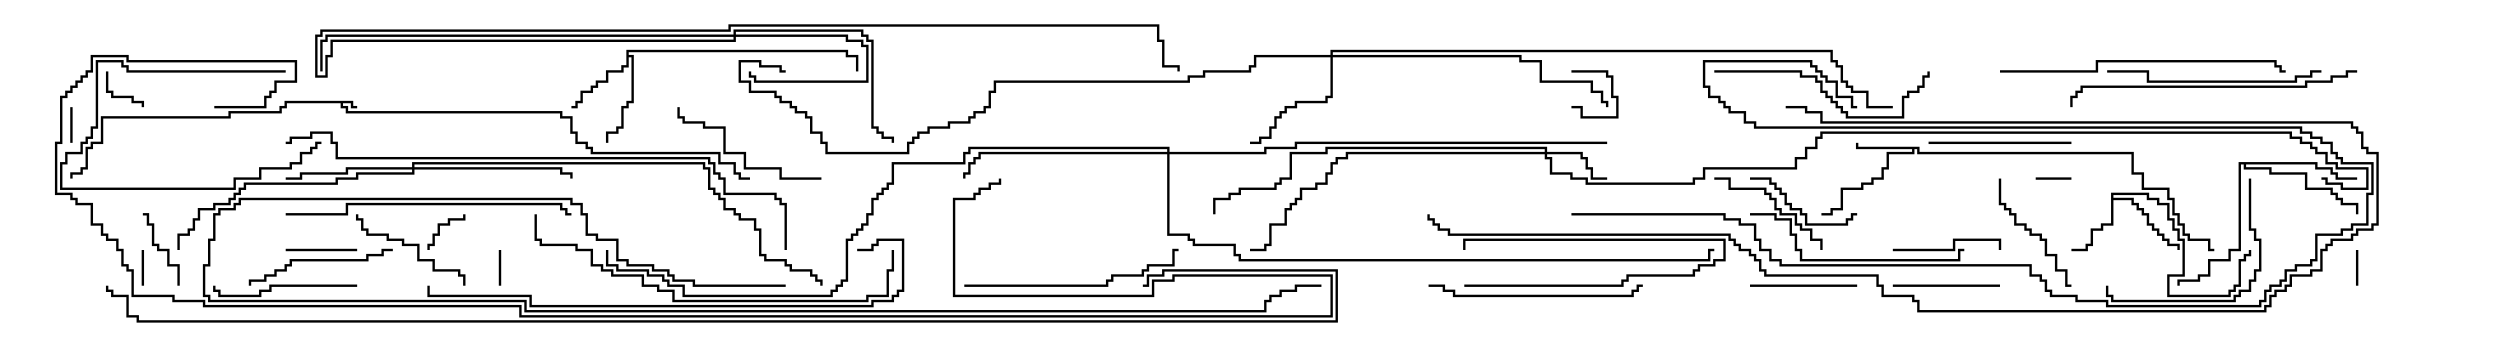 <svg version="1.1" width="105" height="15" xmlns="http://www.w3.org/2000/svg"><path d="M14.836,4.236L14.836,4.45L15,4.45L15,4.55L14.736,4.55L14.736,4.336L14.407,4.336L14.407,4.45L14.621,4.45L14.621,4.664L23.621,4.664L23.621,4.879L24.05,4.879L24.05,5.521L24.264,5.521L24.264,5.95L24.693,5.95L24.693,6.164L24.907,6.164L24.907,6.379L30.264,6.379L30.264,6.807L30.907,6.807L30.907,7.236L31.121,7.236L31.121,7.45L31.5,7.45L31.5,7.55L31.021,7.55L31.021,7.336L30.807,7.336L30.807,6.907L30.164,6.907L30.164,6.479L24.807,6.479L24.807,6.264L24.593,6.264L24.593,6.05L24.164,6.05L24.164,5.621L23.95,5.621L23.95,4.979L23.521,4.979L23.521,4.764L14.521,4.764L14.521,4.55L14.307,4.55L14.307,4.336L12.05,4.336L12.05,4.55L11.836,4.55L11.836,4.764L9.693,4.764L9.693,4.979L4.336,4.979L4.336,6.05L3.907,6.05L3.907,6.264L3.693,6.264L3.693,7.121L3.479,7.121L3.479,7.336L3.05,7.336L3.05,7.5L2.95,7.5L2.95,7.236L3.379,7.236L3.379,7.021L3.593,7.021L3.593,6.164L3.807,6.164L3.807,5.95L4.236,5.95L4.236,4.879L9.593,4.879L9.593,4.664L11.736,4.664L11.736,4.45L11.95,4.45L11.95,4.236z" stroke="none"/><path d="M80.621,6.164L80.621,6.379L89.621,6.379L89.621,7.236L90.05,7.236L90.05,7.879L91.121,7.879L91.121,8.307L91.336,8.307L91.336,8.95L91.55,8.95L91.55,9.379L91.764,9.379L91.764,9.807L91.979,9.807L91.979,10.021L92.836,10.021L92.836,10.45L93,10.45L93,10.55L92.736,10.55L92.736,10.121L91.879,10.121L91.879,9.907L91.664,9.907L91.664,9.479L91.45,9.479L91.45,9.05L91.236,9.05L91.236,8.407L91.021,8.407L91.021,7.979L89.95,7.979L89.95,7.336L89.521,7.336L89.521,6.479L80.521,6.479L80.521,6.264L80.407,6.264L80.407,6.479L79.336,6.479L79.336,7.121L79.121,7.121L79.121,7.55L78.693,7.55L78.693,7.764L78.264,7.764L78.264,7.979L77.407,7.979L77.407,8.836L76.979,8.836L76.979,9.05L76.5,9.05L76.5,8.95L76.879,8.95L76.879,8.736L77.307,8.736L77.307,7.879L78.164,7.879L78.164,7.664L78.593,7.664L78.593,7.45L79.021,7.45L79.021,7.021L79.236,7.021L79.236,6.379L80.307,6.379L80.307,6.264L77.95,6.264L77.95,6L78.05,6L78.05,6.164z" stroke="none"/><path d="M88.664,8.093L90.264,8.093L90.264,8.307L90.693,8.307L90.693,8.521L91.121,8.521L91.121,9.164L91.336,9.164L91.336,9.593L91.55,9.593L91.55,10.021L91.764,10.021L91.764,11.621L91.121,11.621L91.121,12.379L93.593,12.379L93.593,12.164L93.807,12.164L93.807,11.95L94.021,11.95L94.021,10.879L94.236,10.879L94.236,10.664L94.45,10.664L94.45,10.5L94.55,10.5L94.55,10.764L94.336,10.764L94.336,10.979L94.121,10.979L94.121,12.05L93.907,12.05L93.907,12.264L93.693,12.264L93.693,12.479L91.021,12.479L91.021,11.521L91.664,11.521L91.664,10.121L91.45,10.121L91.45,9.693L91.236,9.693L91.236,9.264L91.021,9.264L91.021,8.621L90.593,8.621L90.593,8.407L90.164,8.407L90.164,8.193L88.764,8.193L88.764,8.307L89.621,8.307L89.621,8.521L89.836,8.521L89.836,8.736L90.05,8.736L90.05,8.95L90.264,8.95L90.264,9.379L90.479,9.379L90.479,9.593L90.693,9.593L90.693,9.807L90.907,9.807L90.907,10.021L91.121,10.021L91.121,10.236L91.55,10.236L91.55,10.5L91.45,10.5L91.45,10.336L91.021,10.336L91.021,10.121L90.807,10.121L90.807,9.907L90.593,9.907L90.593,9.693L90.379,9.693L90.379,9.479L90.164,9.479L90.164,9.05L89.95,9.05L89.95,8.836L89.736,8.836L89.736,8.621L89.521,8.621L89.521,8.407L88.764,8.407L88.764,9.479L88.336,9.479L88.336,9.693L87.907,9.693L87.907,10.336L87.693,10.336L87.693,10.55L87,10.55L87,10.45L87.593,10.45L87.593,10.236L87.807,10.236L87.807,9.593L88.236,9.593L88.236,9.379L88.664,9.379z" stroke="none"/><path d="M26.307,2.093L35.621,2.093L35.621,2.307L36.05,2.307L36.05,3L35.95,3L35.95,2.407L35.521,2.407L35.521,2.193L26.407,2.193L26.407,2.307L26.621,2.307L26.621,4.336L26.407,4.336L26.407,4.55L26.193,4.55L26.193,5.407L25.979,5.407L25.979,5.621L25.55,5.621L25.55,6L25.45,6L25.45,5.521L25.879,5.521L25.879,5.307L26.093,5.307L26.093,4.45L26.307,4.45L26.307,4.236L26.521,4.236L26.521,2.407L26.407,2.407L26.407,2.836L26.193,2.836L26.193,3.05L25.55,3.05L25.55,3.479L25.121,3.479L25.121,3.693L24.907,3.693L24.907,3.907L24.479,3.907L24.479,4.336L24.264,4.336L24.264,4.55L24,4.55L24,4.45L24.164,4.45L24.164,4.236L24.379,4.236L24.379,3.807L24.807,3.807L24.807,3.593L25.021,3.593L25.021,3.379L25.45,3.379L25.45,2.95L26.093,2.95L26.093,2.736L26.307,2.736z" stroke="none"/><path d="M97.336,6.807L97.336,7.021L97.979,7.021L97.979,7.236L98.193,7.236L98.193,7.45L99,7.45L99,7.55L98.093,7.55L98.093,7.336L97.879,7.336L97.879,7.121L97.236,7.121L97.236,6.907L94.336,6.907L94.336,7.021L95.407,7.021L95.407,7.236L96.907,7.236L96.907,7.879L97.979,7.879L97.979,8.093L98.193,8.093L98.193,8.307L98.407,8.307L98.407,8.521L99.05,8.521L99.05,9L98.95,9L98.95,8.621L98.307,8.621L98.307,8.407L98.093,8.407L98.093,8.193L97.879,8.193L97.879,7.979L96.807,7.979L96.807,7.336L95.307,7.336L95.307,7.121L94.236,7.121L94.236,6.907L94.121,6.907L94.121,10.55L93.693,10.55L93.693,10.979L92.836,10.979L92.836,11.621L92.407,11.621L92.407,11.836L91.55,11.836L91.55,12L91.45,12L91.45,11.736L92.307,11.736L92.307,11.521L92.736,11.521L92.736,10.879L93.593,10.879L93.593,10.45L94.021,10.45L94.021,6.807z" stroke="none"/><path d="M30.807,1.45L30.807,1.236L36.264,1.236L36.264,1.45L36.479,1.45L36.479,1.664L36.693,1.664L36.693,5.307L36.907,5.307L36.907,5.521L37.121,5.521L37.121,5.736L37.55,5.736L37.55,6L37.45,6L37.45,5.836L37.021,5.836L37.021,5.621L36.807,5.621L36.807,5.407L36.593,5.407L36.593,1.764L36.379,1.764L36.379,1.55L36.164,1.55L36.164,1.336L30.907,1.336L30.907,1.45L35.621,1.45L35.621,1.664L36.264,1.664L36.264,1.879L36.479,1.879L36.479,3.479L31.664,3.479L31.664,3.264L31.45,3.264L31.45,3L31.55,3L31.55,3.164L31.764,3.164L31.764,3.379L36.379,3.379L36.379,1.979L36.164,1.979L36.164,1.764L35.521,1.764L35.521,1.55L30.907,1.55L30.907,1.764L13.979,1.764L13.979,2.407L13.764,2.407L13.764,3.264L13.236,3.264L13.236,1.45L13.45,1.45L13.45,1.236L30.593,1.236L30.593,1.021L48.693,1.021L48.693,1.664L48.907,1.664L48.907,2.736L49.55,2.736L49.55,3L49.45,3L49.45,2.836L48.807,2.836L48.807,1.764L48.593,1.764L48.593,1.121L30.693,1.121L30.693,1.336L13.55,1.336L13.55,1.55L13.336,1.55L13.336,3.164L13.664,3.164L13.664,2.307L13.879,2.307L13.879,1.664L30.807,1.664L30.807,1.55L13.764,1.55L13.764,1.764L13.55,1.764L13.55,3L13.45,3L13.45,1.664L13.664,1.664L13.664,1.45z" stroke="none"/><path d="M64.879,6.379L64.879,6.264L55.764,6.264L55.764,6.479L54.264,6.479L54.264,7.55L53.836,7.55L53.836,7.764L53.621,7.764L53.621,7.979L52.121,7.979L52.121,8.193L51.693,8.193L51.693,8.407L51.05,8.407L51.05,9L50.95,9L50.95,8.307L51.593,8.307L51.593,8.093L52.021,8.093L52.021,7.879L53.521,7.879L53.521,7.664L53.736,7.664L53.736,7.45L54.164,7.45L54.164,6.379L55.664,6.379L55.664,6.164L64.979,6.164L64.979,6.379L66.479,6.379L66.479,6.593L66.693,6.593L66.693,7.021L66.907,7.021L66.907,7.45L67.5,7.45L67.5,7.55L66.807,7.55L66.807,7.121L66.593,7.121L66.593,6.693L66.379,6.693L66.379,6.479L64.979,6.479L64.979,6.593L65.193,6.593L65.193,7.236L66.05,7.236L66.05,7.45L66.693,7.45L66.693,7.664L71.093,7.664L71.093,7.45L71.521,7.45L71.521,7.021L75.379,7.021L75.379,6.593L75.807,6.593L75.807,6.164L76.236,6.164L76.236,5.736L76.45,5.736L76.45,5.521L96.264,5.521L96.264,5.736L96.693,5.736L96.693,5.95L97.121,5.95L97.121,6.164L97.336,6.164L97.336,6.379L97.764,6.379L97.764,6.807L98.193,6.807L98.193,7.021L99.479,7.021L99.479,7.979L98.307,7.979L98.307,7.764L97.664,7.764L97.664,7.55L97.5,7.55L97.5,7.45L97.764,7.45L97.764,7.664L98.407,7.664L98.407,7.879L99.379,7.879L99.379,7.121L98.093,7.121L98.093,6.907L97.664,6.907L97.664,6.479L97.236,6.479L97.236,6.264L97.021,6.264L97.021,6.05L96.593,6.05L96.593,5.836L96.164,5.836L96.164,5.621L76.55,5.621L76.55,5.836L76.336,5.836L76.336,6.264L75.907,6.264L75.907,6.693L75.479,6.693L75.479,7.121L71.621,7.121L71.621,7.55L71.193,7.55L71.193,7.764L66.593,7.764L66.593,7.55L65.95,7.55L65.95,7.336L65.093,7.336L65.093,6.693L64.879,6.693L64.879,6.479L56.621,6.479L56.621,6.693L56.193,6.693L56.193,6.907L55.979,6.907L55.979,7.336L55.764,7.336L55.764,7.764L55.336,7.764L55.336,7.979L54.693,7.979L54.693,8.407L54.479,8.407L54.479,8.621L54.264,8.621L54.264,8.836L54.05,8.836L54.05,9.479L53.407,9.479L53.407,10.336L53.193,10.336L53.193,10.55L52.5,10.55L52.5,10.45L53.093,10.45L53.093,10.236L53.307,10.236L53.307,9.379L53.95,9.379L53.95,8.736L54.164,8.736L54.164,8.521L54.379,8.521L54.379,8.307L54.593,8.307L54.593,7.879L55.236,7.879L55.236,7.664L55.664,7.664L55.664,7.236L55.879,7.236L55.879,6.807L56.093,6.807L56.093,6.593L56.521,6.593L56.521,6.379z" stroke="none"/><path d="M55.879,2.307L55.879,2.093L76.979,2.093L76.979,2.521L77.193,2.521L77.193,2.736L77.407,2.736L77.407,3.379L77.621,3.379L77.621,3.593L77.836,3.593L77.836,3.807L78.479,3.807L78.479,4.45L79.5,4.45L79.5,4.55L78.379,4.55L78.379,3.907L77.736,3.907L77.736,3.693L77.521,3.693L77.521,3.479L77.307,3.479L77.307,2.836L77.093,2.836L77.093,2.621L76.879,2.621L76.879,2.193L55.979,2.193L55.979,2.307L63.907,2.307L63.907,2.521L64.764,2.521L64.764,3.379L66.907,3.379L66.907,3.807L67.336,3.807L67.336,4.236L67.55,4.236L67.55,4.5L67.45,4.5L67.45,4.336L67.236,4.336L67.236,3.907L66.807,3.907L66.807,3.479L64.664,3.479L64.664,2.621L63.807,2.621L63.807,2.407L55.979,2.407L55.979,4.121L55.764,4.121L55.764,4.336L54.479,4.336L54.479,4.55L54.05,4.55L54.05,4.764L53.836,4.764L53.836,4.979L53.621,4.979L53.621,5.407L53.407,5.407L53.407,5.836L52.979,5.836L52.979,6.05L52.5,6.05L52.5,5.95L52.879,5.95L52.879,5.736L53.307,5.736L53.307,5.307L53.521,5.307L53.521,4.879L53.736,4.879L53.736,4.664L53.95,4.664L53.95,4.45L54.379,4.45L54.379,4.236L55.664,4.236L55.664,4.021L55.879,4.021L55.879,2.407L52.764,2.407L52.764,2.836L52.55,2.836L52.55,3.05L50.621,3.05L50.621,3.264L49.979,3.264L49.979,3.479L41.836,3.479L41.836,3.907L41.621,3.907L41.621,4.55L41.407,4.55L41.407,4.764L40.979,4.764L40.979,4.979L40.764,4.979L40.764,5.193L39.907,5.193L39.907,5.407L39.05,5.407L39.05,5.621L38.621,5.621L38.621,5.836L38.407,5.836L38.407,6.05L38.193,6.05L38.193,6.479L34.664,6.479L34.664,6.05L34.45,6.05L34.45,5.621L34.021,5.621L34.021,4.979L33.807,4.979L33.807,4.764L33.379,4.764L33.379,4.55L33.164,4.55L33.164,4.336L32.736,4.336L32.736,4.121L32.521,4.121L32.521,3.907L31.45,3.907L31.45,3.479L31.021,3.479L31.021,2.521L31.979,2.521L31.979,2.736L32.836,2.736L32.836,2.95L33,2.95L33,3.05L32.736,3.05L32.736,2.836L31.879,2.836L31.879,2.621L31.121,2.621L31.121,3.379L31.55,3.379L31.55,3.807L32.621,3.807L32.621,4.021L32.836,4.021L32.836,4.236L33.264,4.236L33.264,4.45L33.479,4.45L33.479,4.664L33.907,4.664L33.907,4.879L34.121,4.879L34.121,5.521L34.55,5.521L34.55,5.95L34.764,5.95L34.764,6.379L38.093,6.379L38.093,5.95L38.307,5.95L38.307,5.736L38.521,5.736L38.521,5.521L38.95,5.521L38.95,5.307L39.807,5.307L39.807,5.093L40.664,5.093L40.664,4.879L40.879,4.879L40.879,4.664L41.307,4.664L41.307,4.45L41.521,4.45L41.521,3.807L41.736,3.807L41.736,3.379L49.879,3.379L49.879,3.164L50.521,3.164L50.521,2.95L52.45,2.95L52.45,2.736L52.664,2.736L52.664,2.307z" stroke="none"/><path d="M17.307,7.021L17.307,6.807L29.621,6.807L29.621,7.021L29.836,7.021L29.836,7.879L30.05,7.879L30.05,8.093L30.264,8.093L30.264,8.307L30.479,8.307L30.479,8.736L30.907,8.736L30.907,8.95L31.121,8.95L31.121,9.164L31.764,9.164L31.764,9.593L31.979,9.593L31.979,10.664L32.193,10.664L32.193,10.879L33.05,10.879L33.05,11.093L33.264,11.093L33.264,11.307L34.121,11.307L34.121,11.521L34.336,11.521L34.336,11.736L34.55,11.736L34.55,12L34.45,12L34.45,11.836L34.236,11.836L34.236,11.621L34.021,11.621L34.021,11.407L33.164,11.407L33.164,11.193L32.95,11.193L32.95,10.979L32.093,10.979L32.093,10.764L31.879,10.764L31.879,9.693L31.664,9.693L31.664,9.264L31.021,9.264L31.021,9.05L30.807,9.05L30.807,8.836L30.379,8.836L30.379,8.407L30.164,8.407L30.164,8.193L29.95,8.193L29.95,7.979L29.736,7.979L29.736,7.121L29.521,7.121L29.521,6.907L17.407,6.907L17.407,7.021L23.621,7.021L23.621,7.236L24.05,7.236L24.05,7.5L23.95,7.5L23.95,7.336L23.521,7.336L23.521,7.121L17.407,7.121L17.407,7.336L15.05,7.336L15.05,7.55L14.193,7.55L14.193,7.764L10.336,7.764L10.336,7.979L10.121,7.979L10.121,8.193L9.907,8.193L9.907,8.407L9.693,8.407L9.693,8.621L9.05,8.621L9.05,8.836L8.407,8.836L8.407,9.264L8.193,9.264L8.193,9.693L7.979,9.693L7.979,9.907L7.55,9.907L7.55,10.5L7.45,10.5L7.45,9.807L7.879,9.807L7.879,9.593L8.093,9.593L8.093,9.164L8.307,9.164L8.307,8.736L8.95,8.736L8.95,8.521L9.593,8.521L9.593,8.307L9.807,8.307L9.807,8.093L10.021,8.093L10.021,7.879L10.236,7.879L10.236,7.664L14.093,7.664L14.093,7.45L14.95,7.45L14.95,7.236L17.307,7.236L17.307,7.121L14.621,7.121L14.621,7.336L12.693,7.336L12.693,7.55L12,7.55L12,7.45L12.593,7.45L12.593,7.236L14.521,7.236L14.521,7.021z" stroke="none"/><path d="M49.021,6.379L49.021,6.264L40.764,6.264L40.764,6.479L40.55,6.479L40.55,6.907L37.55,6.907L37.55,7.764L37.336,7.764L37.336,7.979L37.121,7.979L37.121,8.193L36.907,8.193L36.907,8.407L36.693,8.407L36.693,9.05L36.479,9.05L36.479,9.479L36.264,9.479L36.264,9.693L36.05,9.693L36.05,9.907L35.836,9.907L35.836,10.121L35.621,10.121L35.621,11.836L35.407,11.836L35.407,12.05L35.193,12.05L35.193,12.264L34.979,12.264L34.979,12.479L28.664,12.479L28.664,12.05L28.021,12.05L28.021,11.836L27.807,11.836L27.807,11.621L27.164,11.621L27.164,11.407L25.879,11.407L25.879,11.193L25.45,11.193L25.45,10.5L25.55,10.5L25.55,11.093L25.979,11.093L25.979,11.307L27.264,11.307L27.264,11.521L27.907,11.521L27.907,11.736L28.121,11.736L28.121,11.95L28.764,11.95L28.764,12.379L34.879,12.379L34.879,12.164L35.093,12.164L35.093,11.95L35.307,11.95L35.307,11.736L35.521,11.736L35.521,10.021L35.736,10.021L35.736,9.807L35.95,9.807L35.95,9.593L36.164,9.593L36.164,9.379L36.379,9.379L36.379,8.95L36.593,8.95L36.593,8.307L36.807,8.307L36.807,8.093L37.021,8.093L37.021,7.879L37.236,7.879L37.236,7.664L37.45,7.664L37.45,6.807L40.45,6.807L40.45,6.379L40.664,6.379L40.664,6.164L49.121,6.164L49.121,6.379L53.093,6.379L53.093,6.164L54.379,6.164L54.379,5.95L67.5,5.95L67.5,6.05L54.479,6.05L54.479,6.264L53.193,6.264L53.193,6.479L49.121,6.479L49.121,9.807L49.979,9.807L49.979,10.021L50.193,10.021L50.193,10.236L51.907,10.236L51.907,10.664L52.121,10.664L52.121,10.879L71.736,10.879L71.736,10.45L72,10.45L72,10.55L71.836,10.55L71.836,10.979L52.021,10.979L52.021,10.764L51.807,10.764L51.807,10.336L50.093,10.336L50.093,10.121L49.879,10.121L49.879,9.907L49.021,9.907L49.021,6.479L41.193,6.479L41.193,6.693L40.979,6.693L40.979,6.907L40.764,6.907L40.764,7.336L40.55,7.336L40.55,7.5L40.45,7.5L40.45,7.236L40.664,7.236L40.664,6.807L40.879,6.807L40.879,6.593L41.093,6.593L41.093,6.379z" stroke="none"/><path d="M5.95,10.5L6.05,10.5L6.05,12L5.95,12z" stroke="none"/><path d="M61.5,12.05L61.5,11.95L68.093,11.95L68.093,11.736L68.307,11.736L68.307,11.521L71.093,11.521L71.093,11.307L71.307,11.307L71.307,11.093L71.95,11.093L71.95,10.879L72.379,10.879L72.379,10.121L61.55,10.121L61.55,10.5L61.45,10.5L61.45,10.021L72.479,10.021L72.479,10.979L72.05,10.979L72.05,11.193L71.407,11.193L71.407,11.407L71.193,11.407L71.193,11.621L68.407,11.621L68.407,11.836L68.193,11.836L68.193,12.05z" stroke="none"/><path d="M99.05,12L98.95,12L98.95,10.5L99.05,10.5z" stroke="none"/><path d="M21.05,12L20.95,12L20.95,10.5L21.05,10.5z" stroke="none"/><path d="M2.95,4.5L3.05,4.5L3.05,6L2.95,6z" stroke="none"/><path d="M66,3.05L66,2.95L67.55,2.95L67.55,3.164L67.764,3.164L67.764,4.021L67.979,4.021L67.979,4.979L66.379,4.979L66.379,4.55L66,4.55L66,4.45L66.479,4.45L66.479,4.879L67.879,4.879L67.879,4.121L67.664,4.121L67.664,3.264L67.45,3.264L67.45,3.05z" stroke="none"/><path d="M85.5,7.55L85.5,7.45L87,7.45L87,7.55z" stroke="none"/><path d="M19.45,9L19.55,9L19.55,9.264L18.907,9.264L18.907,9.479L18.479,9.479L18.479,9.907L18.264,9.907L18.264,10.336L18.05,10.336L18.05,10.5L17.95,10.5L17.95,10.236L18.164,10.236L18.164,9.807L18.379,9.807L18.379,9.379L18.807,9.379L18.807,9.164L19.45,9.164z" stroke="none"/><path d="M4.45,3L4.55,3L4.55,3.807L4.764,3.807L4.764,4.021L5.621,4.021L5.621,4.236L6.05,4.236L6.05,4.5L5.95,4.5L5.95,4.336L5.521,4.336L5.521,4.121L4.664,4.121L4.664,3.907L4.45,3.907z" stroke="none"/><path d="M15,10.45L15,10.55L12,10.55L12,10.45z" stroke="none"/><path d="M12,2.95L12,3.05L5.307,3.05L5.307,2.836L5.093,2.836L5.093,2.621L4.121,2.621L4.121,5.407L3.907,5.407L3.907,5.836L3.693,5.836L3.693,6.05L3.479,6.05L3.479,6.479L2.836,6.479L2.836,6.907L2.621,6.907L2.621,7.879L9.807,7.879L9.807,7.45L10.879,7.45L10.879,7.021L12.164,7.021L12.164,6.807L12.593,6.807L12.593,6.379L13.021,6.379L13.021,6.164L13.236,6.164L13.236,5.95L13.5,5.95L13.5,6.05L13.336,6.05L13.336,6.264L13.121,6.264L13.121,6.479L12.693,6.479L12.693,6.907L12.264,6.907L12.264,7.121L10.979,7.121L10.979,7.55L9.907,7.55L9.907,7.979L2.521,7.979L2.521,6.807L2.736,6.807L2.736,6.379L3.379,6.379L3.379,5.95L3.593,5.95L3.593,5.736L3.807,5.736L3.807,5.307L4.021,5.307L4.021,2.521L5.193,2.521L5.193,2.736L5.407,2.736L5.407,2.95z" stroke="none"/><path d="M7.55,12L7.45,12L7.45,11.193L7.021,11.193L7.021,10.55L6.593,10.55L6.593,10.336L6.379,10.336L6.379,9.479L6.164,9.479L6.164,9.05L6,9.05L6,8.95L6.264,8.95L6.264,9.379L6.479,9.379L6.479,10.236L6.693,10.236L6.693,10.45L7.121,10.45L7.121,11.093L7.55,11.093z" stroke="none"/><path d="M84,11.95L84,12.05L79.5,12.05L79.5,11.95z" stroke="none"/><path d="M79.5,10.55L79.5,10.45L82.021,10.45L82.021,10.021L84.05,10.021L84.05,10.5L83.95,10.5L83.95,10.121L82.121,10.121L82.121,10.55z" stroke="none"/><path d="M78,11.95L78,12.05L73.5,12.05L73.5,11.95z" stroke="none"/><path d="M73.5,7.55L73.5,7.45L74.407,7.45L74.407,7.664L74.621,7.664L74.621,7.879L74.836,7.879L74.836,8.093L75.05,8.093L75.05,8.521L75.264,8.521L75.264,8.736L75.693,8.736L75.693,8.95L75.907,8.95L75.907,9.379L77.521,9.379L77.521,9.164L77.736,9.164L77.736,8.95L78,8.95L78,9.05L77.836,9.05L77.836,9.264L77.621,9.264L77.621,9.479L75.807,9.479L75.807,9.05L75.593,9.05L75.593,8.836L75.164,8.836L75.164,8.621L74.95,8.621L74.95,8.193L74.736,8.193L74.736,7.979L74.521,7.979L74.521,7.764L74.307,7.764L74.307,7.55z" stroke="none"/><path d="M19.55,12L19.45,12L19.45,11.621L19.236,11.621L19.236,11.407L18.164,11.407L18.164,10.979L17.521,10.979L17.521,10.336L16.879,10.336L16.879,10.121L16.236,10.121L16.236,9.907L15.379,9.907L15.379,9.693L15.164,9.693L15.164,9.264L14.95,9.264L14.95,9L15.05,9L15.05,9.164L15.264,9.164L15.264,9.593L15.479,9.593L15.479,9.807L16.336,9.807L16.336,10.021L16.979,10.021L16.979,10.236L17.621,10.236L17.621,10.879L18.264,10.879L18.264,11.307L19.336,11.307L19.336,11.521L19.55,11.521z" stroke="none"/><path d="M72,7.55L72,7.45L72.693,7.45L72.693,7.879L74.193,7.879L74.193,8.093L74.407,8.093L74.407,8.307L74.621,8.307L74.621,8.736L74.836,8.736L74.836,8.95L75.479,8.95L75.479,9.379L75.693,9.379L75.693,9.593L76.121,9.593L76.121,10.021L76.55,10.021L76.55,10.5L76.45,10.5L76.45,10.121L76.021,10.121L76.021,9.693L75.593,9.693L75.593,9.479L75.379,9.479L75.379,9.05L74.736,9.05L74.736,8.836L74.521,8.836L74.521,8.407L74.307,8.407L74.307,8.193L74.093,8.193L74.093,7.979L72.593,7.979L72.593,7.55z" stroke="none"/><path d="M83.95,7.5L84.05,7.5L84.05,8.521L84.264,8.521L84.264,8.736L84.479,8.736L84.479,8.95L84.693,8.95L84.693,9.379L85.121,9.379L85.121,9.593L85.336,9.593L85.336,9.807L85.764,9.807L85.764,10.021L85.979,10.021L85.979,10.664L86.407,10.664L86.407,11.307L86.836,11.307L86.836,11.95L87,11.95L87,12.05L86.736,12.05L86.736,11.407L86.307,11.407L86.307,10.764L85.879,10.764L85.879,10.121L85.664,10.121L85.664,9.907L85.236,9.907L85.236,9.693L85.021,9.693L85.021,9.479L84.593,9.479L84.593,9.05L84.379,9.05L84.379,8.836L84.164,8.836L84.164,8.621L83.95,8.621z" stroke="none"/><path d="M87,5.95L87,6.05L81,6.05L81,5.95z" stroke="none"/><path d="M15,11.95L15,12.05L11.407,12.05L11.407,12.264L10.979,12.264L10.979,12.479L9.164,12.479L9.164,12.264L8.95,12.264L8.95,12L9.05,12L9.05,12.164L9.264,12.164L9.264,12.379L10.879,12.379L10.879,12.164L11.307,12.164L11.307,11.95z" stroke="none"/><path d="M16.5,10.45L16.5,10.55L16.121,10.55L16.121,10.764L15.479,10.764L15.479,10.979L12.264,10.979L12.264,11.193L12.05,11.193L12.05,11.407L11.621,11.407L11.621,11.621L11.193,11.621L11.193,11.836L10.55,11.836L10.55,12L10.45,12L10.45,11.736L11.093,11.736L11.093,11.521L11.521,11.521L11.521,11.307L11.95,11.307L11.95,11.093L12.164,11.093L12.164,10.879L15.379,10.879L15.379,10.664L16.021,10.664L16.021,10.45z" stroke="none"/><path d="M34.5,7.45L34.5,7.55L32.736,7.55L32.736,7.121L31.236,7.121L31.236,6.479L30.379,6.479L30.379,5.407L29.521,5.407L29.521,5.193L28.664,5.193L28.664,4.979L28.45,4.979L28.45,4.5L28.55,4.5L28.55,4.879L28.764,4.879L28.764,5.093L29.621,5.093L29.621,5.307L30.479,5.307L30.479,6.379L31.336,6.379L31.336,7.021L32.836,7.021L32.836,7.45z" stroke="none"/><path d="M94.45,7.5L94.55,7.5L94.55,9.593L94.764,9.593L94.764,10.021L94.979,10.021L94.979,11.407L94.764,11.407L94.764,11.836L94.55,11.836L94.55,12.264L94.121,12.264L94.121,12.479L93.907,12.479L93.907,12.693L88.664,12.693L88.664,12.479L88.45,12.479L88.45,12L88.55,12L88.55,12.379L88.764,12.379L88.764,12.593L93.807,12.593L93.807,12.379L94.021,12.379L94.021,12.164L94.45,12.164L94.45,11.736L94.664,11.736L94.664,11.307L94.879,11.307L94.879,10.121L94.664,10.121L94.664,9.693L94.45,9.693z" stroke="none"/><path d="M60,12.05L60,11.95L60.693,11.95L60.693,12.164L61.121,12.164L61.121,12.379L68.521,12.379L68.521,12.164L68.736,12.164L68.736,11.95L69,11.95L69,12.05L68.836,12.05L68.836,12.264L68.621,12.264L68.621,12.479L61.021,12.479L61.021,12.264L60.593,12.264L60.593,12.05z" stroke="none"/><path d="M72,3.05L72,2.95L75.693,2.95L75.693,3.164L76.336,3.164L76.336,3.379L76.55,3.379L76.55,3.807L76.764,3.807L76.764,4.021L76.979,4.021L76.979,4.236L77.193,4.236L77.193,4.45L77.407,4.45L77.407,4.664L77.621,4.664L77.621,4.879L79.879,4.879L79.879,4.021L80.093,4.021L80.093,3.807L80.521,3.807L80.521,3.593L80.736,3.593L80.736,3.164L80.95,3.164L80.95,3L81.05,3L81.05,3.264L80.836,3.264L80.836,3.693L80.621,3.693L80.621,3.907L80.193,3.907L80.193,4.121L79.979,4.121L79.979,4.979L77.521,4.979L77.521,4.764L77.307,4.764L77.307,4.55L77.093,4.55L77.093,4.336L76.879,4.336L76.879,4.121L76.664,4.121L76.664,3.907L76.45,3.907L76.45,3.479L76.236,3.479L76.236,3.264L75.593,3.264L75.593,3.05z" stroke="none"/><path d="M97.5,2.95L97.5,3.05L97.121,3.05L97.121,3.264L96.479,3.264L96.479,3.479L90.164,3.479L90.164,3.05L88.5,3.05L88.5,2.95L90.264,2.95L90.264,3.379L96.379,3.379L96.379,3.164L97.021,3.164L97.021,2.95z" stroke="none"/><path d="M73.5,9.05L73.5,8.95L74.621,8.95L74.621,9.164L75.264,9.164L75.264,9.807L75.479,9.807L75.479,10.45L75.693,10.45L75.693,10.879L82.236,10.879L82.236,10.45L82.5,10.45L82.5,10.55L82.336,10.55L82.336,10.979L75.593,10.979L75.593,10.55L75.379,10.55L75.379,9.907L75.164,9.907L75.164,9.264L74.521,9.264L74.521,9.05z" stroke="none"/><path d="M40.5,12.05L40.5,11.95L46.45,11.95L46.45,11.736L46.664,11.736L46.664,11.521L47.95,11.521L47.95,11.307L48.164,11.307L48.164,11.093L49.236,11.093L49.236,10.45L49.5,10.45L49.5,10.55L49.336,10.55L49.336,11.193L48.264,11.193L48.264,11.407L48.05,11.407L48.05,11.621L46.764,11.621L46.764,11.836L46.55,11.836L46.55,12.05z" stroke="none"/><path d="M12,9.05L12,8.95L14.521,8.95L14.521,8.521L23.621,8.521L23.621,8.736L23.836,8.736L23.836,8.95L24,8.95L24,9.05L23.736,9.05L23.736,8.836L23.521,8.836L23.521,8.621L14.621,8.621L14.621,9.05z" stroke="none"/><path d="M84,3.05L84,2.95L88.021,2.95L88.021,2.521L95.621,2.521L95.621,2.736L95.836,2.736L95.836,2.95L96,2.95L96,3.05L95.736,3.05L95.736,2.836L95.521,2.836L95.521,2.621L88.121,2.621L88.121,3.05z" stroke="none"/><path d="M99,2.95L99,3.05L98.621,3.05L98.621,3.264L97.979,3.264L97.979,3.479L96.907,3.479L96.907,3.693L87.479,3.693L87.479,3.907L87.264,3.907L87.264,4.121L87.05,4.121L87.05,4.5L86.95,4.5L86.95,4.021L87.164,4.021L87.164,3.807L87.379,3.807L87.379,3.593L96.807,3.593L96.807,3.379L97.879,3.379L97.879,3.164L98.521,3.164L98.521,2.95z" stroke="none"/><path d="M66,9.05L66,8.95L72.479,8.95L72.479,9.164L73.121,9.164L73.121,9.379L73.764,9.379L73.764,10.021L73.979,10.021L73.979,10.45L74.407,10.45L74.407,10.879L74.836,10.879L74.836,11.093L85.336,11.093L85.336,11.521L85.764,11.521L85.764,11.736L85.979,11.736L85.979,12.164L86.193,12.164L86.193,12.379L87.264,12.379L87.264,12.593L88.55,12.593L88.55,12.807L94.879,12.807L94.879,12.593L95.093,12.593L95.093,12.164L95.307,12.164L95.307,11.95L95.736,11.95L95.736,11.736L95.95,11.736L95.95,11.307L96.379,11.307L96.379,11.093L97.021,11.093L97.021,10.879L97.236,10.879L97.236,9.807L98.307,9.807L98.307,9.593L98.736,9.593L98.736,9.379L99.379,9.379L99.379,8.093L99.593,8.093L99.593,6.907L98.307,6.907L98.307,6.693L98.093,6.693L98.093,6.479L97.879,6.479L97.879,6.05L97.45,6.05L97.45,5.836L97.021,5.836L97.021,5.621L96.593,5.621L96.593,5.407L73.664,5.407L73.664,5.193L73.236,5.193L73.236,4.764L72.593,4.764L72.593,4.55L72.379,4.55L72.379,4.336L72.164,4.336L72.164,4.121L71.736,4.121L71.736,3.693L71.521,3.693L71.521,2.521L76.121,2.521L76.121,2.736L76.336,2.736L76.336,2.95L76.55,2.95L76.55,3.164L76.764,3.164L76.764,3.379L77.193,3.379L77.193,4.021L77.836,4.021L77.836,4.45L78,4.45L78,4.55L77.736,4.55L77.736,4.121L77.093,4.121L77.093,3.479L76.664,3.479L76.664,3.264L76.45,3.264L76.45,3.05L76.236,3.05L76.236,2.836L76.021,2.836L76.021,2.621L71.621,2.621L71.621,3.593L71.836,3.593L71.836,4.021L72.264,4.021L72.264,4.236L72.479,4.236L72.479,4.45L72.693,4.45L72.693,4.664L73.336,4.664L73.336,5.093L73.764,5.093L73.764,5.307L96.693,5.307L96.693,5.521L97.121,5.521L97.121,5.736L97.55,5.736L97.55,5.95L97.979,5.95L97.979,6.379L98.193,6.379L98.193,6.593L98.407,6.593L98.407,6.807L99.693,6.807L99.693,8.193L99.479,8.193L99.479,9.479L98.836,9.479L98.836,9.693L98.407,9.693L98.407,9.907L97.336,9.907L97.336,10.979L97.121,10.979L97.121,11.193L96.479,11.193L96.479,11.407L96.05,11.407L96.05,11.836L95.836,11.836L95.836,12.05L95.407,12.05L95.407,12.264L95.193,12.264L95.193,12.693L94.979,12.693L94.979,12.907L88.45,12.907L88.45,12.693L87.164,12.693L87.164,12.479L86.093,12.479L86.093,12.264L85.879,12.264L85.879,11.836L85.664,11.836L85.664,11.621L85.236,11.621L85.236,11.193L74.736,11.193L74.736,10.979L74.307,10.979L74.307,10.55L73.879,10.55L73.879,10.121L73.664,10.121L73.664,9.479L73.021,9.479L73.021,9.264L72.379,9.264L72.379,9.05z" stroke="none"/><path d="M22.45,9L22.55,9L22.55,10.021L22.764,10.021L22.764,10.236L24.264,10.236L24.264,10.45L24.907,10.45L24.907,11.093L25.336,11.093L25.336,11.307L25.764,11.307L25.764,11.521L27.05,11.521L27.05,11.95L27.693,11.95L27.693,12.164L28.336,12.164L28.336,12.593L36.379,12.593L36.379,12.379L37.236,12.379L37.236,11.307L37.45,11.307L37.45,10.5L37.55,10.5L37.55,11.407L37.336,11.407L37.336,12.479L36.479,12.479L36.479,12.693L28.236,12.693L28.236,12.264L27.593,12.264L27.593,12.05L26.95,12.05L26.95,11.621L25.664,11.621L25.664,11.407L25.236,11.407L25.236,11.193L24.807,11.193L24.807,10.55L24.164,10.55L24.164,10.336L22.664,10.336L22.664,10.121L22.45,10.121z" stroke="none"/><path d="M75,4.55L75,4.45L75.907,4.45L75.907,4.664L76.55,4.664L76.55,5.093L98.836,5.093L98.836,5.307L99.05,5.307L99.05,5.521L99.264,5.521L99.264,6.164L99.479,6.164L99.479,6.379L99.907,6.379L99.907,9.479L99.693,9.479L99.693,9.693L99.05,9.693L99.05,9.907L98.836,9.907L98.836,10.121L97.979,10.121L97.979,10.336L97.764,10.336L97.764,10.55L97.55,10.55L97.55,11.407L97.121,11.407L97.121,11.621L96.264,11.621L96.264,12.05L96.05,12.05L96.05,12.264L95.621,12.264L95.621,12.479L95.407,12.479L95.407,12.907L95.193,12.907L95.193,13.121L80.521,13.121L80.521,12.693L80.307,12.693L80.307,12.479L79.021,12.479L79.021,12.05L78.807,12.05L78.807,11.621L74.093,11.621L74.093,11.407L73.879,11.407L73.879,10.979L73.664,10.979L73.664,10.764L73.45,10.764L73.45,10.55L73.021,10.55L73.021,10.336L72.807,10.336L72.807,10.121L72.593,10.121L72.593,9.907L60.807,9.907L60.807,9.693L60.379,9.693L60.379,9.479L60.164,9.479L60.164,9.264L59.95,9.264L59.95,9L60.05,9L60.05,9.164L60.264,9.164L60.264,9.379L60.479,9.379L60.479,9.593L60.907,9.593L60.907,9.807L72.693,9.807L72.693,10.021L72.907,10.021L72.907,10.236L73.121,10.236L73.121,10.45L73.55,10.45L73.55,10.664L73.764,10.664L73.764,10.879L73.979,10.879L73.979,11.307L74.193,11.307L74.193,11.521L78.907,11.521L78.907,11.95L79.121,11.95L79.121,12.379L80.407,12.379L80.407,12.593L80.621,12.593L80.621,13.021L95.093,13.021L95.093,12.807L95.307,12.807L95.307,12.379L95.521,12.379L95.521,12.164L95.95,12.164L95.95,11.95L96.164,11.95L96.164,11.521L97.021,11.521L97.021,11.307L97.45,11.307L97.45,10.45L97.664,10.45L97.664,10.236L97.879,10.236L97.879,10.021L98.736,10.021L98.736,9.807L98.95,9.807L98.95,9.593L99.593,9.593L99.593,9.379L99.807,9.379L99.807,6.479L99.379,6.479L99.379,6.264L99.164,6.264L99.164,5.621L98.95,5.621L98.95,5.407L98.736,5.407L98.736,5.193L76.45,5.193L76.45,4.764L75.807,4.764L75.807,4.55z" stroke="none"/><path d="M36,10.55L36,10.45L36.593,10.45L36.593,10.236L36.807,10.236L36.807,10.021L37.979,10.021L37.979,12.264L37.764,12.264L37.764,12.479L37.55,12.479L37.55,12.693L36.693,12.693L36.693,12.907L22.236,12.907L22.236,12.479L17.95,12.479L17.95,12L18.05,12L18.05,12.379L22.336,12.379L22.336,12.807L36.593,12.807L36.593,12.593L37.45,12.593L37.45,12.379L37.664,12.379L37.664,12.164L37.879,12.164L37.879,10.121L36.907,10.121L36.907,10.336L36.693,10.336L36.693,10.55z" stroke="none"/><path d="M33.05,10.5L32.95,10.5L32.95,8.621L32.736,8.621L32.736,8.407L32.521,8.407L32.521,8.193L30.379,8.193L30.379,7.55L30.164,7.55L30.164,7.336L29.95,7.336L29.95,6.907L29.736,6.907L29.736,6.693L14.093,6.693L14.093,6.05L13.879,6.05L13.879,5.621L13.121,5.621L13.121,5.836L12.264,5.836L12.264,6.05L12,6.05L12,5.95L12.164,5.95L12.164,5.736L13.021,5.736L13.021,5.521L13.979,5.521L13.979,5.95L14.193,5.95L14.193,6.593L29.836,6.593L29.836,6.807L30.05,6.807L30.05,7.236L30.264,7.236L30.264,7.45L30.479,7.45L30.479,8.093L32.621,8.093L32.621,8.307L32.836,8.307L32.836,8.521L33.05,8.521z" stroke="none"/><path d="M33,11.95L33,12.05L29.093,12.05L29.093,11.836L28.236,11.836L28.236,11.621L28.021,11.621L28.021,11.407L27.379,11.407L27.379,11.193L26.307,11.193L26.307,10.979L25.879,10.979L25.879,10.121L25.021,10.121L25.021,9.907L24.593,9.907L24.593,9.05L24.379,9.05L24.379,8.621L23.95,8.621L23.95,8.407L10.121,8.407L10.121,8.621L9.907,8.621L9.907,8.836L9.264,8.836L9.264,9.05L9.05,9.05L9.05,10.121L8.836,10.121L8.836,11.193L8.621,11.193L8.621,12.379L8.836,12.379L8.836,12.593L22.121,12.593L22.121,13.021L53.093,13.021L53.093,12.593L53.307,12.593L53.307,12.379L53.736,12.379L53.736,12.164L54.379,12.164L54.379,11.95L55.5,11.95L55.5,12.05L54.479,12.05L54.479,12.264L53.836,12.264L53.836,12.479L53.407,12.479L53.407,12.693L53.193,12.693L53.193,13.121L22.021,13.121L22.021,12.693L8.736,12.693L8.736,12.479L8.521,12.479L8.521,11.093L8.736,11.093L8.736,10.021L8.95,10.021L8.95,8.95L9.164,8.95L9.164,8.736L9.807,8.736L9.807,8.521L10.021,8.521L10.021,8.307L24.05,8.307L24.05,8.521L24.479,8.521L24.479,8.95L24.693,8.95L24.693,9.807L25.121,9.807L25.121,10.021L25.979,10.021L25.979,10.879L26.407,10.879L26.407,11.093L27.479,11.093L27.479,11.307L28.121,11.307L28.121,11.521L28.336,11.521L28.336,11.736L29.193,11.736L29.193,11.95z" stroke="none"/><path d="M9,4.55L9,4.45L11.093,4.45L11.093,4.021L11.307,4.021L11.307,3.807L11.521,3.807L11.521,3.379L12.379,3.379L12.379,2.621L5.307,2.621L5.307,2.407L3.907,2.407L3.907,3.05L3.693,3.05L3.693,3.264L3.479,3.264L3.479,3.479L3.264,3.479L3.264,3.693L3.05,3.693L3.05,3.907L2.836,3.907L2.836,4.121L2.621,4.121L2.621,6.05L2.407,6.05L2.407,8.093L3.05,8.093L3.05,8.307L3.264,8.307L3.264,8.521L3.907,8.521L3.907,9.379L4.336,9.379L4.336,9.807L4.55,9.807L4.55,10.021L4.979,10.021L4.979,10.45L5.193,10.45L5.193,11.093L5.407,11.093L5.407,11.307L5.621,11.307L5.621,12.379L7.336,12.379L7.336,12.593L8.621,12.593L8.621,12.807L21.907,12.807L21.907,13.236L55.879,13.236L55.879,11.621L49.336,11.621L49.336,11.836L48.479,11.836L48.479,12.479L40.021,12.479L40.021,8.307L40.879,8.307L40.879,8.093L41.093,8.093L41.093,7.879L41.521,7.879L41.521,7.664L41.95,7.664L41.95,7.5L42.05,7.5L42.05,7.764L41.621,7.764L41.621,7.979L41.193,7.979L41.193,8.193L40.979,8.193L40.979,8.407L40.121,8.407L40.121,12.379L48.379,12.379L48.379,11.736L49.236,11.736L49.236,11.521L55.979,11.521L55.979,13.336L21.807,13.336L21.807,12.907L8.521,12.907L8.521,12.693L7.236,12.693L7.236,12.479L5.521,12.479L5.521,11.407L5.307,11.407L5.307,11.193L5.093,11.193L5.093,10.55L4.879,10.55L4.879,10.121L4.45,10.121L4.45,9.907L4.236,9.907L4.236,9.479L3.807,9.479L3.807,8.621L3.164,8.621L3.164,8.407L2.95,8.407L2.95,8.193L2.307,8.193L2.307,5.95L2.521,5.95L2.521,4.021L2.736,4.021L2.736,3.807L2.95,3.807L2.95,3.593L3.164,3.593L3.164,3.379L3.379,3.379L3.379,3.164L3.593,3.164L3.593,2.95L3.807,2.95L3.807,2.307L5.407,2.307L5.407,2.521L12.479,2.521L12.479,3.479L11.621,3.479L11.621,3.907L11.407,3.907L11.407,4.121L11.193,4.121L11.193,4.55z" stroke="none"/><path d="M48,12.05L48,11.95L48.164,11.95L48.164,11.521L48.807,11.521L48.807,11.307L56.193,11.307L56.193,13.55L5.736,13.55L5.736,13.336L5.307,13.336L5.307,12.479L4.664,12.479L4.664,12.264L4.45,12.264L4.45,12L4.55,12L4.55,12.164L4.764,12.164L4.764,12.379L5.407,12.379L5.407,13.236L5.836,13.236L5.836,13.45L56.093,13.45L56.093,11.407L48.907,11.407L48.907,11.621L48.264,11.621L48.264,12.05z" stroke="none"/></svg>